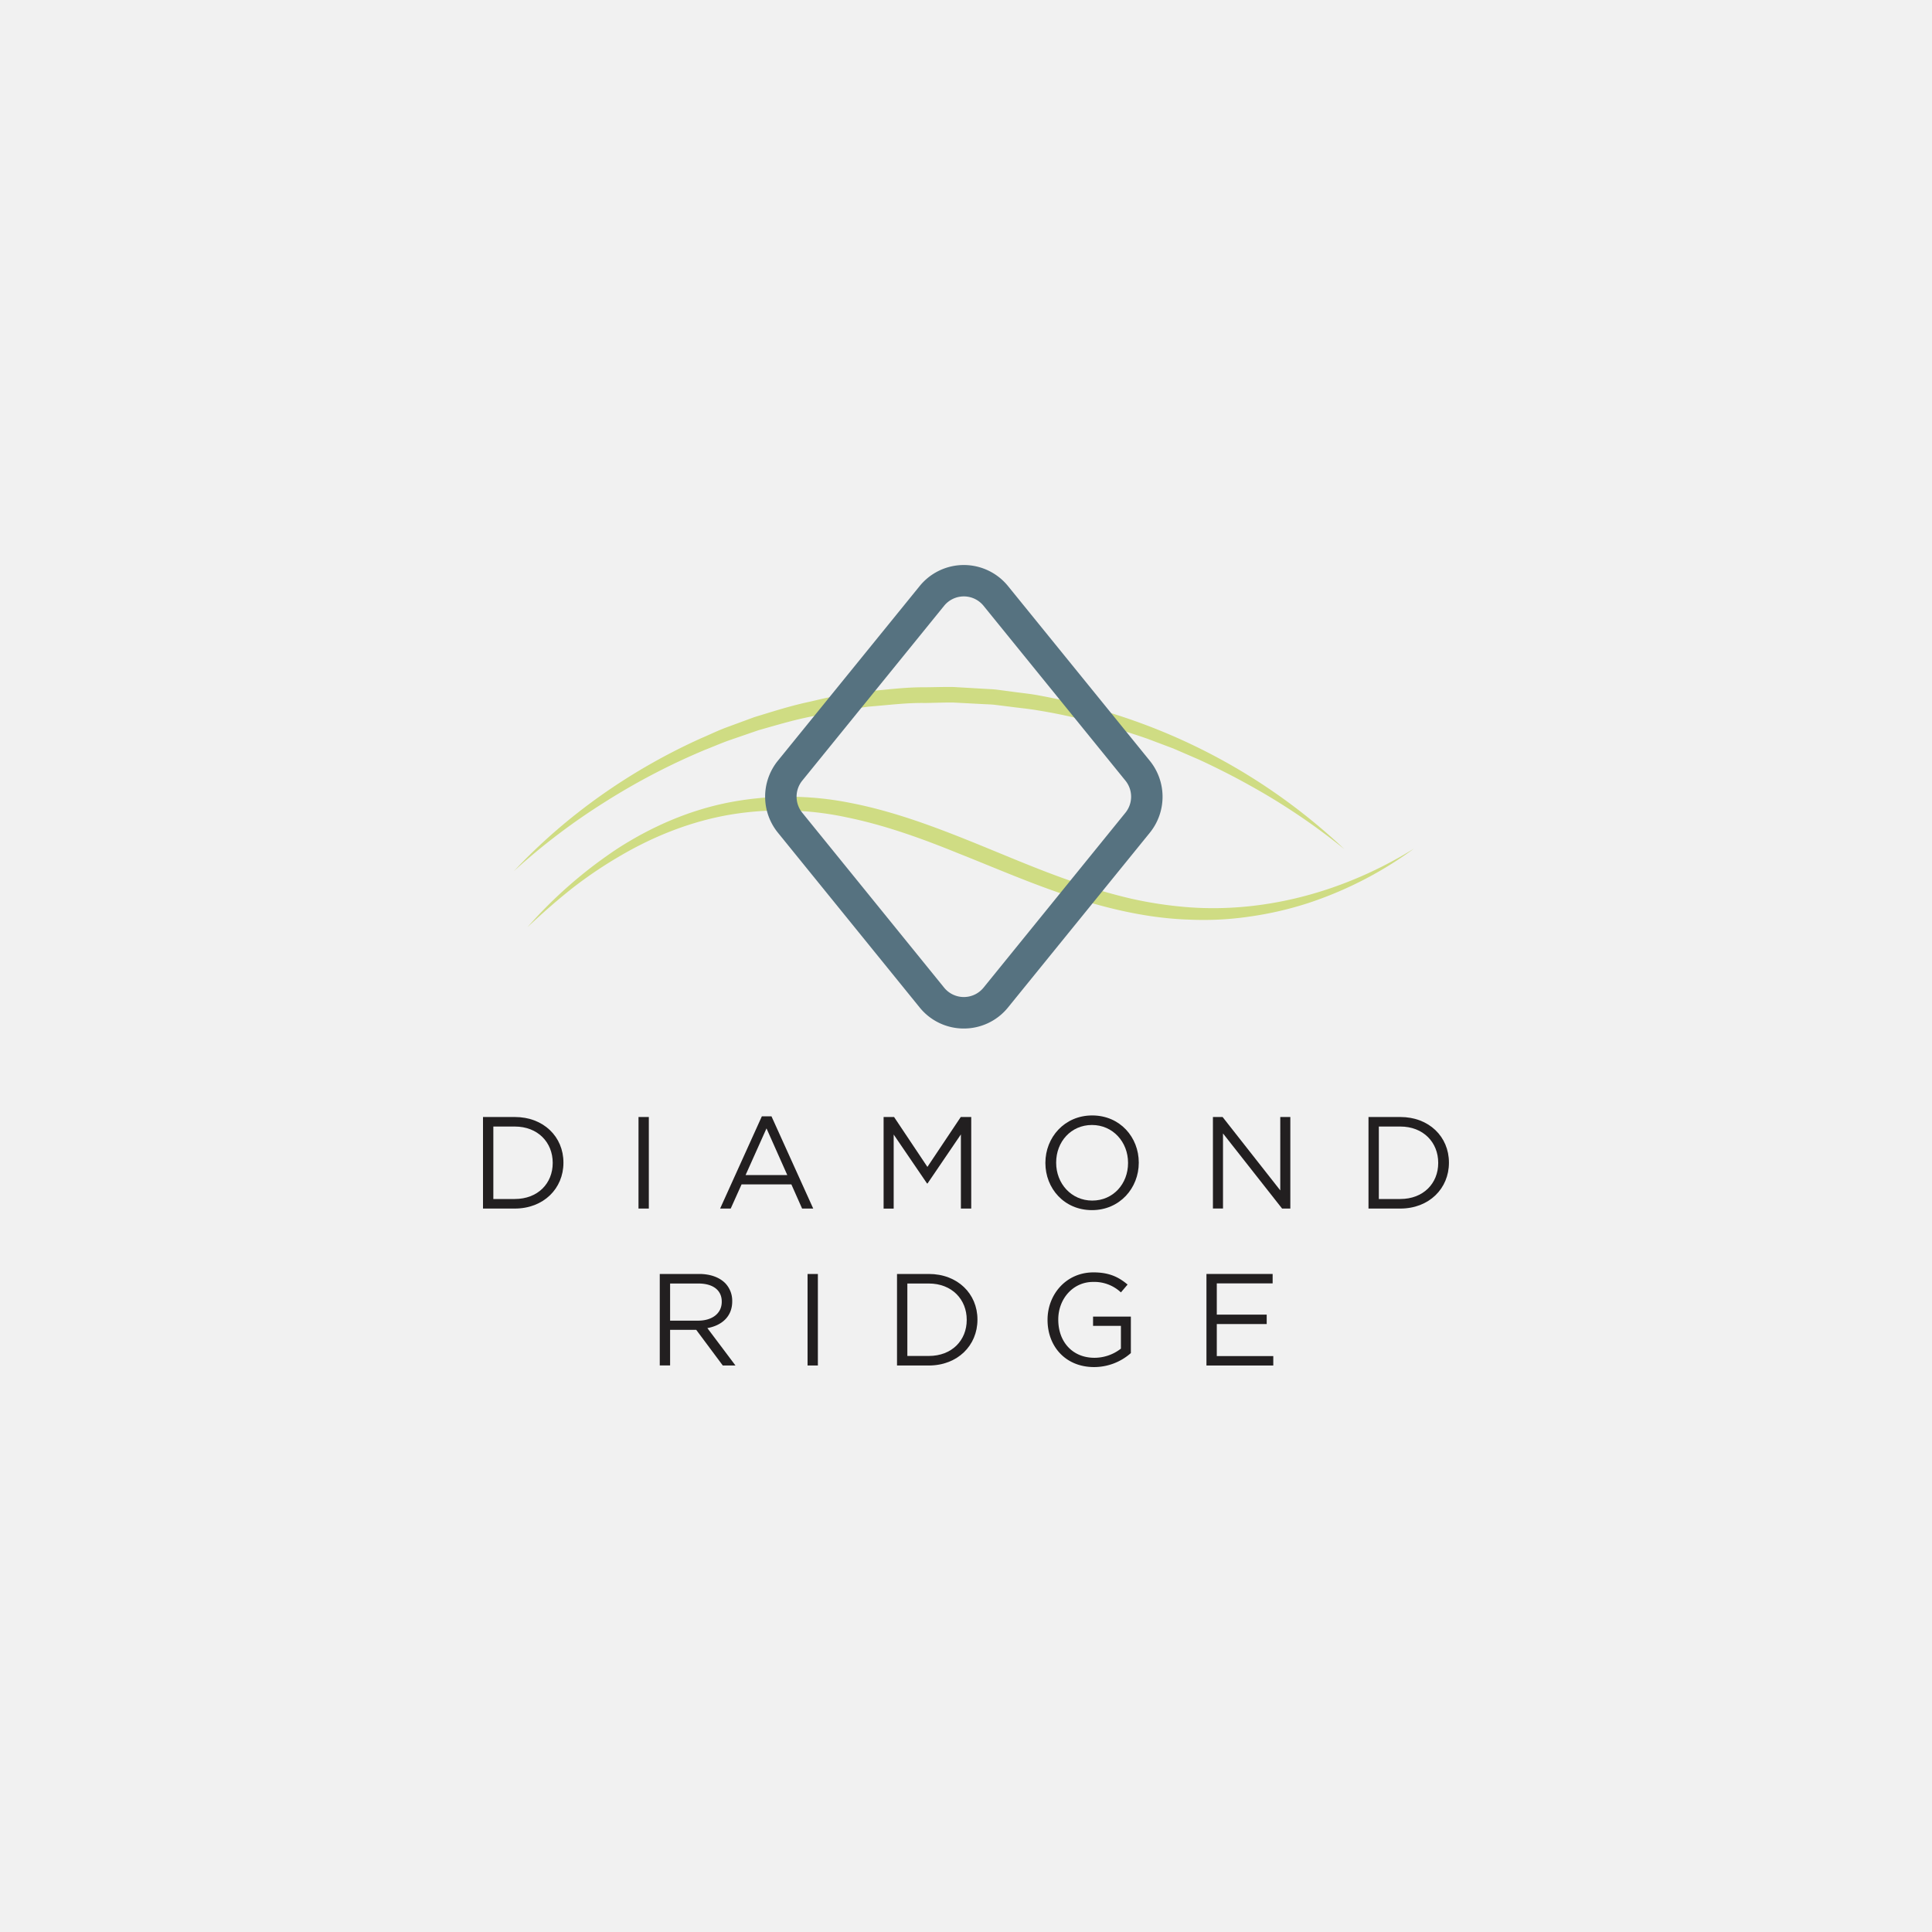<svg id="Layer_1" data-name="Layer 1" xmlns="http://www.w3.org/2000/svg" viewBox="0 0 1200 1200"><defs><style>.cls-1{fill:#f1f1f1;}.cls-2{fill:#221f20;}.cls-3{fill:#cfdc83;}.cls-4{fill:#567280;}</style></defs><rect class="cls-1" width="1200" height="1200"/><path class="cls-2" d="M300,693.79h19.74c17.87,0,30.22,12.27,30.22,28.27v.17c0,16-12.35,28.43-30.22,28.43H300Zm6.42,5.93v45h13.32c14.38,0,23.56-9.75,23.56-22.34v-.16c0-12.6-9.18-22.51-23.56-22.51Z"/><path class="cls-2" d="M396.59,693.79H403v56.87h-6.42Z"/><path class="cls-2" d="M473.19,693.39h6l25.92,57.27h-6.91l-6.66-15H460.6l-6.74,15h-6.58ZM489,729.86l-12.91-29-13,29Z"/><path class="cls-2" d="M548.82,693.79h6.5l20.71,31,20.72-31h6.5v56.87h-6.42V704.6l-20.71,30.46h-.33l-20.71-30.38v46h-6.26Z"/><path class="cls-2" d="M649.31,722.39v-.16c0-15.68,11.78-29.41,29.08-29.41s28.92,13.57,28.92,29.24v.17c0,15.67-11.78,29.4-29.08,29.4S649.31,738.07,649.31,722.39Zm51.34,0v-.16c0-12.92-9.42-23.48-22.42-23.48S656,709.15,656,722.06v.17c0,12.91,9.42,23.47,22.42,23.47S700.65,735.3,700.65,722.39Z"/><path class="cls-2" d="M753.37,693.79h6l35.83,45.58V693.79h6.25v56.87h-5.12L759.63,704v46.63h-6.26Z"/><path class="cls-2" d="M850,693.79h19.74c17.87,0,30.22,12.27,30.22,28.27v.17c0,16-12.35,28.43-30.22,28.43H850Zm6.42,5.93v45h13.32c14.38,0,23.56-9.75,23.56-22.34v-.16c0-12.6-9.18-22.51-23.56-22.51Z"/><path class="cls-2" d="M409.79,791.28h24.45c7,0,12.59,2.11,16.17,5.68a15.74,15.74,0,0,1,4.38,11.21v.17c0,9.42-6.5,14.94-15.43,16.57l17.46,23.23h-7.88L432.45,826H416.21v22.1h-6.42Zm23.88,29c8.53,0,14.62-4.39,14.62-11.7v-.16c0-7-5.36-11.21-14.54-11.21H416.21v23.07Z"/><path class="cls-2" d="M501.59,791.28H508v56.86h-6.41Z"/><path class="cls-2" d="M557.15,791.28h19.74c17.87,0,30.22,12.26,30.22,28.27v.16c0,16-12.35,28.43-30.22,28.43H557.15Zm6.42,5.93v45h13.32c14.38,0,23.56-9.75,23.56-22.34v-.16c0-12.59-9.18-22.5-23.56-22.5Z"/><path class="cls-2" d="M650.65,819.87v-.16c0-15.6,11.45-29.41,28.51-29.41,9.59,0,15.52,2.76,21.2,7.56l-4.14,4.87a24.17,24.17,0,0,0-17.3-6.5c-12.59,0-21.61,10.64-21.61,23.32v.16c0,13.56,8.69,23.64,22.5,23.64a26.77,26.77,0,0,0,16.41-5.69V823.53h-17.3v-5.77H702.4v22.66a34.48,34.48,0,0,1-22.83,8.69C661.7,849.11,650.65,836.12,650.65,819.87Z"/><path class="cls-2" d="M749.35,791.28h41.11v5.85H755.77v19.41h31v5.85h-31v19.9h35.09v5.85H749.35Z"/><path class="cls-3" d="M327.64,575.87a279.94,279.94,0,0,1,55.89-48.79c20.91-13.5,44.29-23.77,69.05-28.63a194.66,194.66,0,0,1,75.14.16c24.74,4.73,48.37,13.27,71.36,22.43s45.5,19.15,68.61,27a338.59,338.59,0,0,0,35.06,10.17,248.23,248.23,0,0,0,36,5.34c48.44,3.48,97.66-10.43,139.54-36.49A236.12,236.12,0,0,1,812.3,561a215.89,215.89,0,0,1-36.49,8.35,195.41,195.41,0,0,1-37.53,1.83c-25.16-.82-49.85-6.65-73.53-14.35s-46.46-17.68-69.3-26.72c-22.75-9.27-45.77-17.58-69.51-22.44a193.65,193.65,0,0,0-72-1.74c-23.85,4-46.84,12.94-67.95,25.22a269.29,269.29,0,0,0-30.48,20.5C345.88,559.26,336.65,567.42,327.64,575.87Z"/><path class="cls-3" d="M319.25,541c32.45-34.61,72.23-62.55,115.79-82.27,5.51-2.33,10.9-5,16.51-7.05l16.86-6.21c11.45-3.49,22.87-7.18,34.62-9.64l8.76-2.05c2.92-.68,5.91-1,8.86-1.54,5.92-.93,11.83-2,17.77-2.81,12-1,23.87-2.66,35.88-2.54,6-.06,12-.28,18-.18l18,1.05c3,.22,6,.25,9,.62l8.92,1.17c5.93.86,11.93,1.36,17.81,2.54a383,383,0,0,1,69,19.5A369,369,0,0,1,835.09,527.5a401.9,401.9,0,0,0-58.67-39.58c-10.27-5.76-20.78-11.05-31.45-16l-16.16-7-16.47-6.2c-22.17-7.62-44.82-13.82-67.93-17.53-5.76-1-11.59-1.5-17.38-2.29l-8.7-1.08c-2.9-.35-5.83-.36-8.74-.55l-17.51-.92c-5.84-.06-11.69.22-17.53.29-11.7-.2-23.32,1.37-35,2.25-5.79.77-11.55,1.76-17.33,2.63-2.88.49-5.8.79-8.65,1.44L505,444.83c-11.5,2.17-22.71,5.57-34,8.76l-16.61,5.72c-5.56,1.86-10.91,4.27-16.38,6.38a415.49,415.49,0,0,0-62.43,32.54A399.28,399.28,0,0,0,319.25,541Z"/><path class="cls-4" d="M598.65,638.83a35.2,35.2,0,0,1-27.43-13.07L483.08,517.09a35.49,35.49,0,0,1,0-44.51L571.23,364a35.33,35.33,0,0,1,54.85,0l88.16,108.63a35.49,35.49,0,0,1,0,44.51L626.09,625.76A35.21,35.21,0,0,1,598.65,638.83Zm-12.24-25.39a15.77,15.77,0,0,0,24.49,0l88.15-108.67a15.84,15.84,0,0,0,0-19.87L610.9,376.27a15.77,15.77,0,0,0-24.49,0L498.27,484.9a15.84,15.84,0,0,0,0,19.87Z"/></svg>